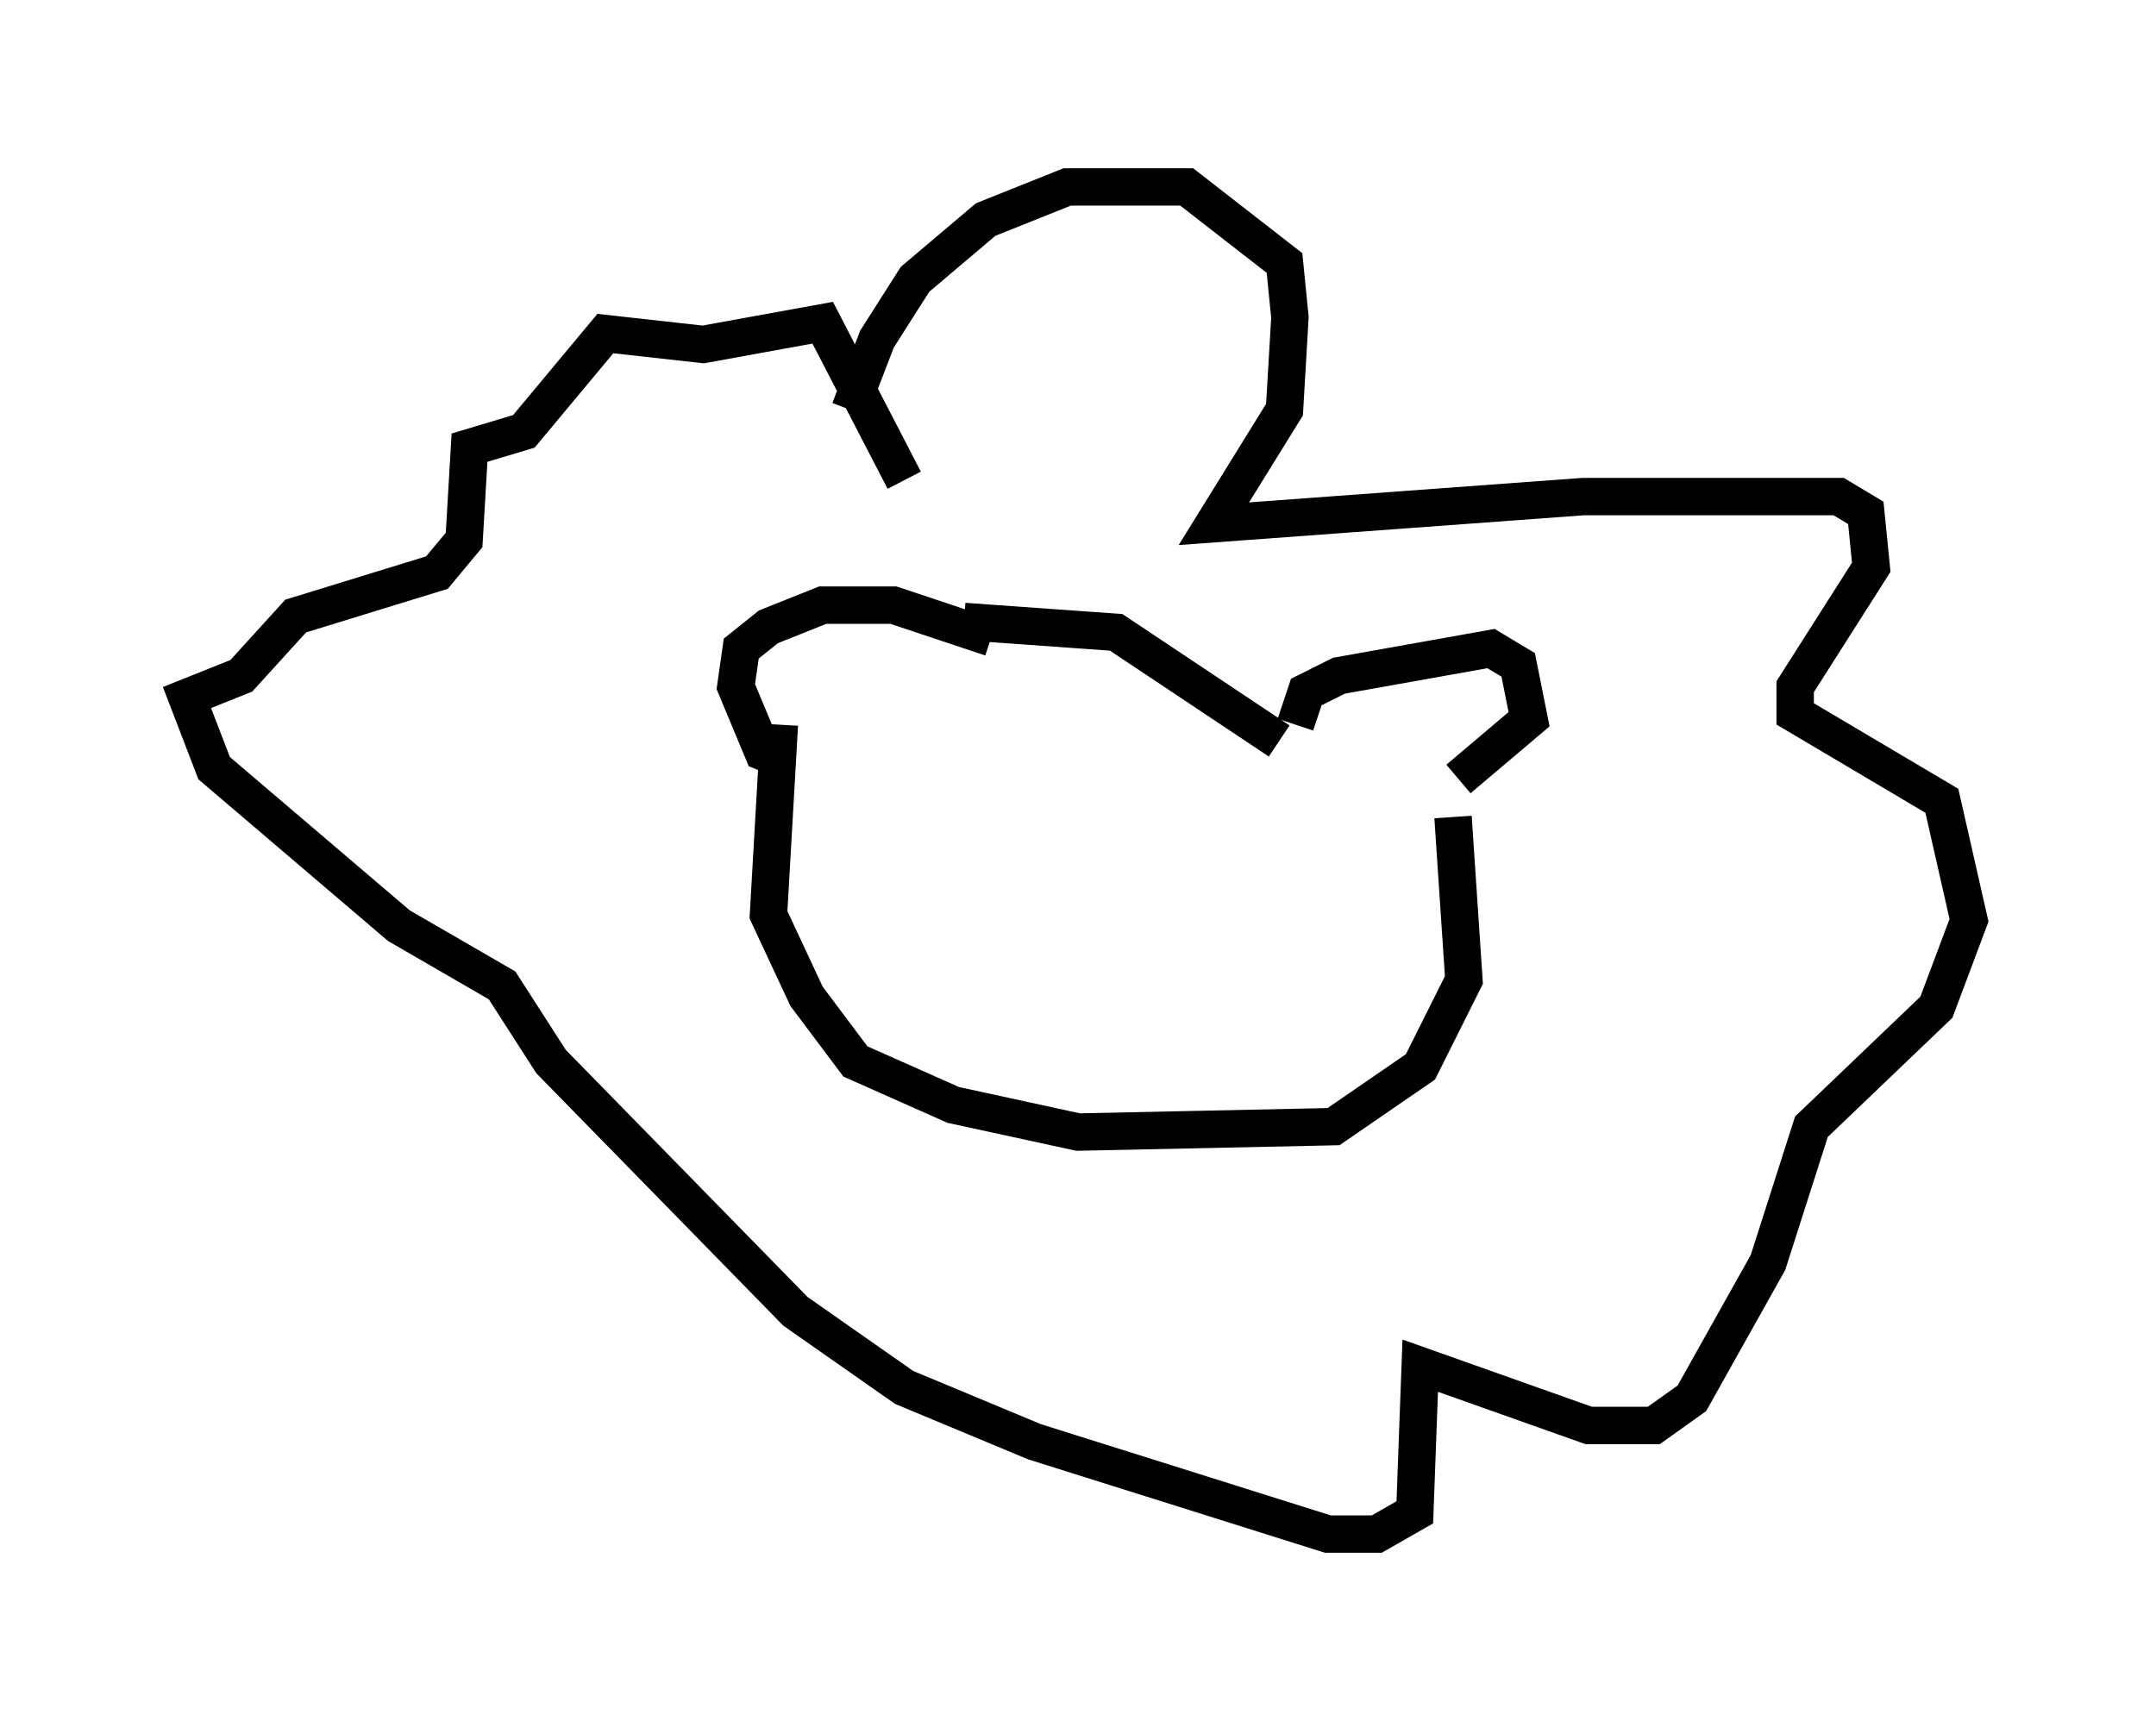 <?xml version="1.0" encoding="utf-8" ?>
<svg baseProfile="full" height="46.022" version="1.1" width="57.642" xmlns="http://www.w3.org/2000/svg" xmlns:ev="http://www.w3.org/2001/xml-events" xmlns:xlink="http://www.w3.org/1999/xlink"><defs /><rect fill="white" height="46.022" width="57.642" x="0" y="0" /><path d="M22.866, 11.827 m-0.145, -0.872 l0.726, -1.888 1.017, -1.598 l1.888, -1.598 2.179, -0.872 l3.196, 0.0 2.615, 2.034 l0.145, 1.453 -0.145, 2.469 l-1.888, 3.05 9.877, -0.726 l6.827, 0.0 0.726, 0.436 l0.145, 1.453 -2.034, 3.196 l0.0, 0.726 3.922, 2.324 l0.726, 3.196 -0.872, 2.324 l-3.341, 3.196 -1.162, 3.631 l-2.034, 3.631 -1.017, 0.726 l-1.743, 0.0 -4.503, -1.598 l-0.145, 3.922 -1.017, 0.581 l-1.307, 0.0 -7.844, -2.469 l-3.486, -1.453 -2.905, -2.034 l-6.536, -6.682 -1.307, -2.034 l-2.76, -1.598 -4.939, -4.212 l-0.726, -1.888 1.453, -0.581 l1.453, -1.598 3.777, -1.162 l0.726, -0.872 0.145, -2.469 l1.453, -0.436 2.179, -2.615 l2.615, 0.291 3.196, -0.581 l2.179, 4.212 m-3.05, 7.553 l-0.726, -0.291 -0.726, -1.743 l0.145, -1.017 0.726, -0.581 l1.453, -0.581 1.888, 0.0 l2.615, 0.872 m8.134, 2.324 l0.291, -0.872 0.872, -0.436 l4.067, -0.726 0.726, 0.436 l0.291, 1.453 -1.888, 1.598 m-13.218, -4.212 l4.067, 0.291 4.358, 2.905 m-13.363, -0.436 l-0.291, 5.084 1.017, 2.179 l1.307, 1.743 2.615, 1.162 l3.341, 0.726 6.827, -0.145 l2.324, -1.598 1.162, -2.324 l-0.291, -4.358 " fill="none" stroke="black" stroke-width="1" /></svg>